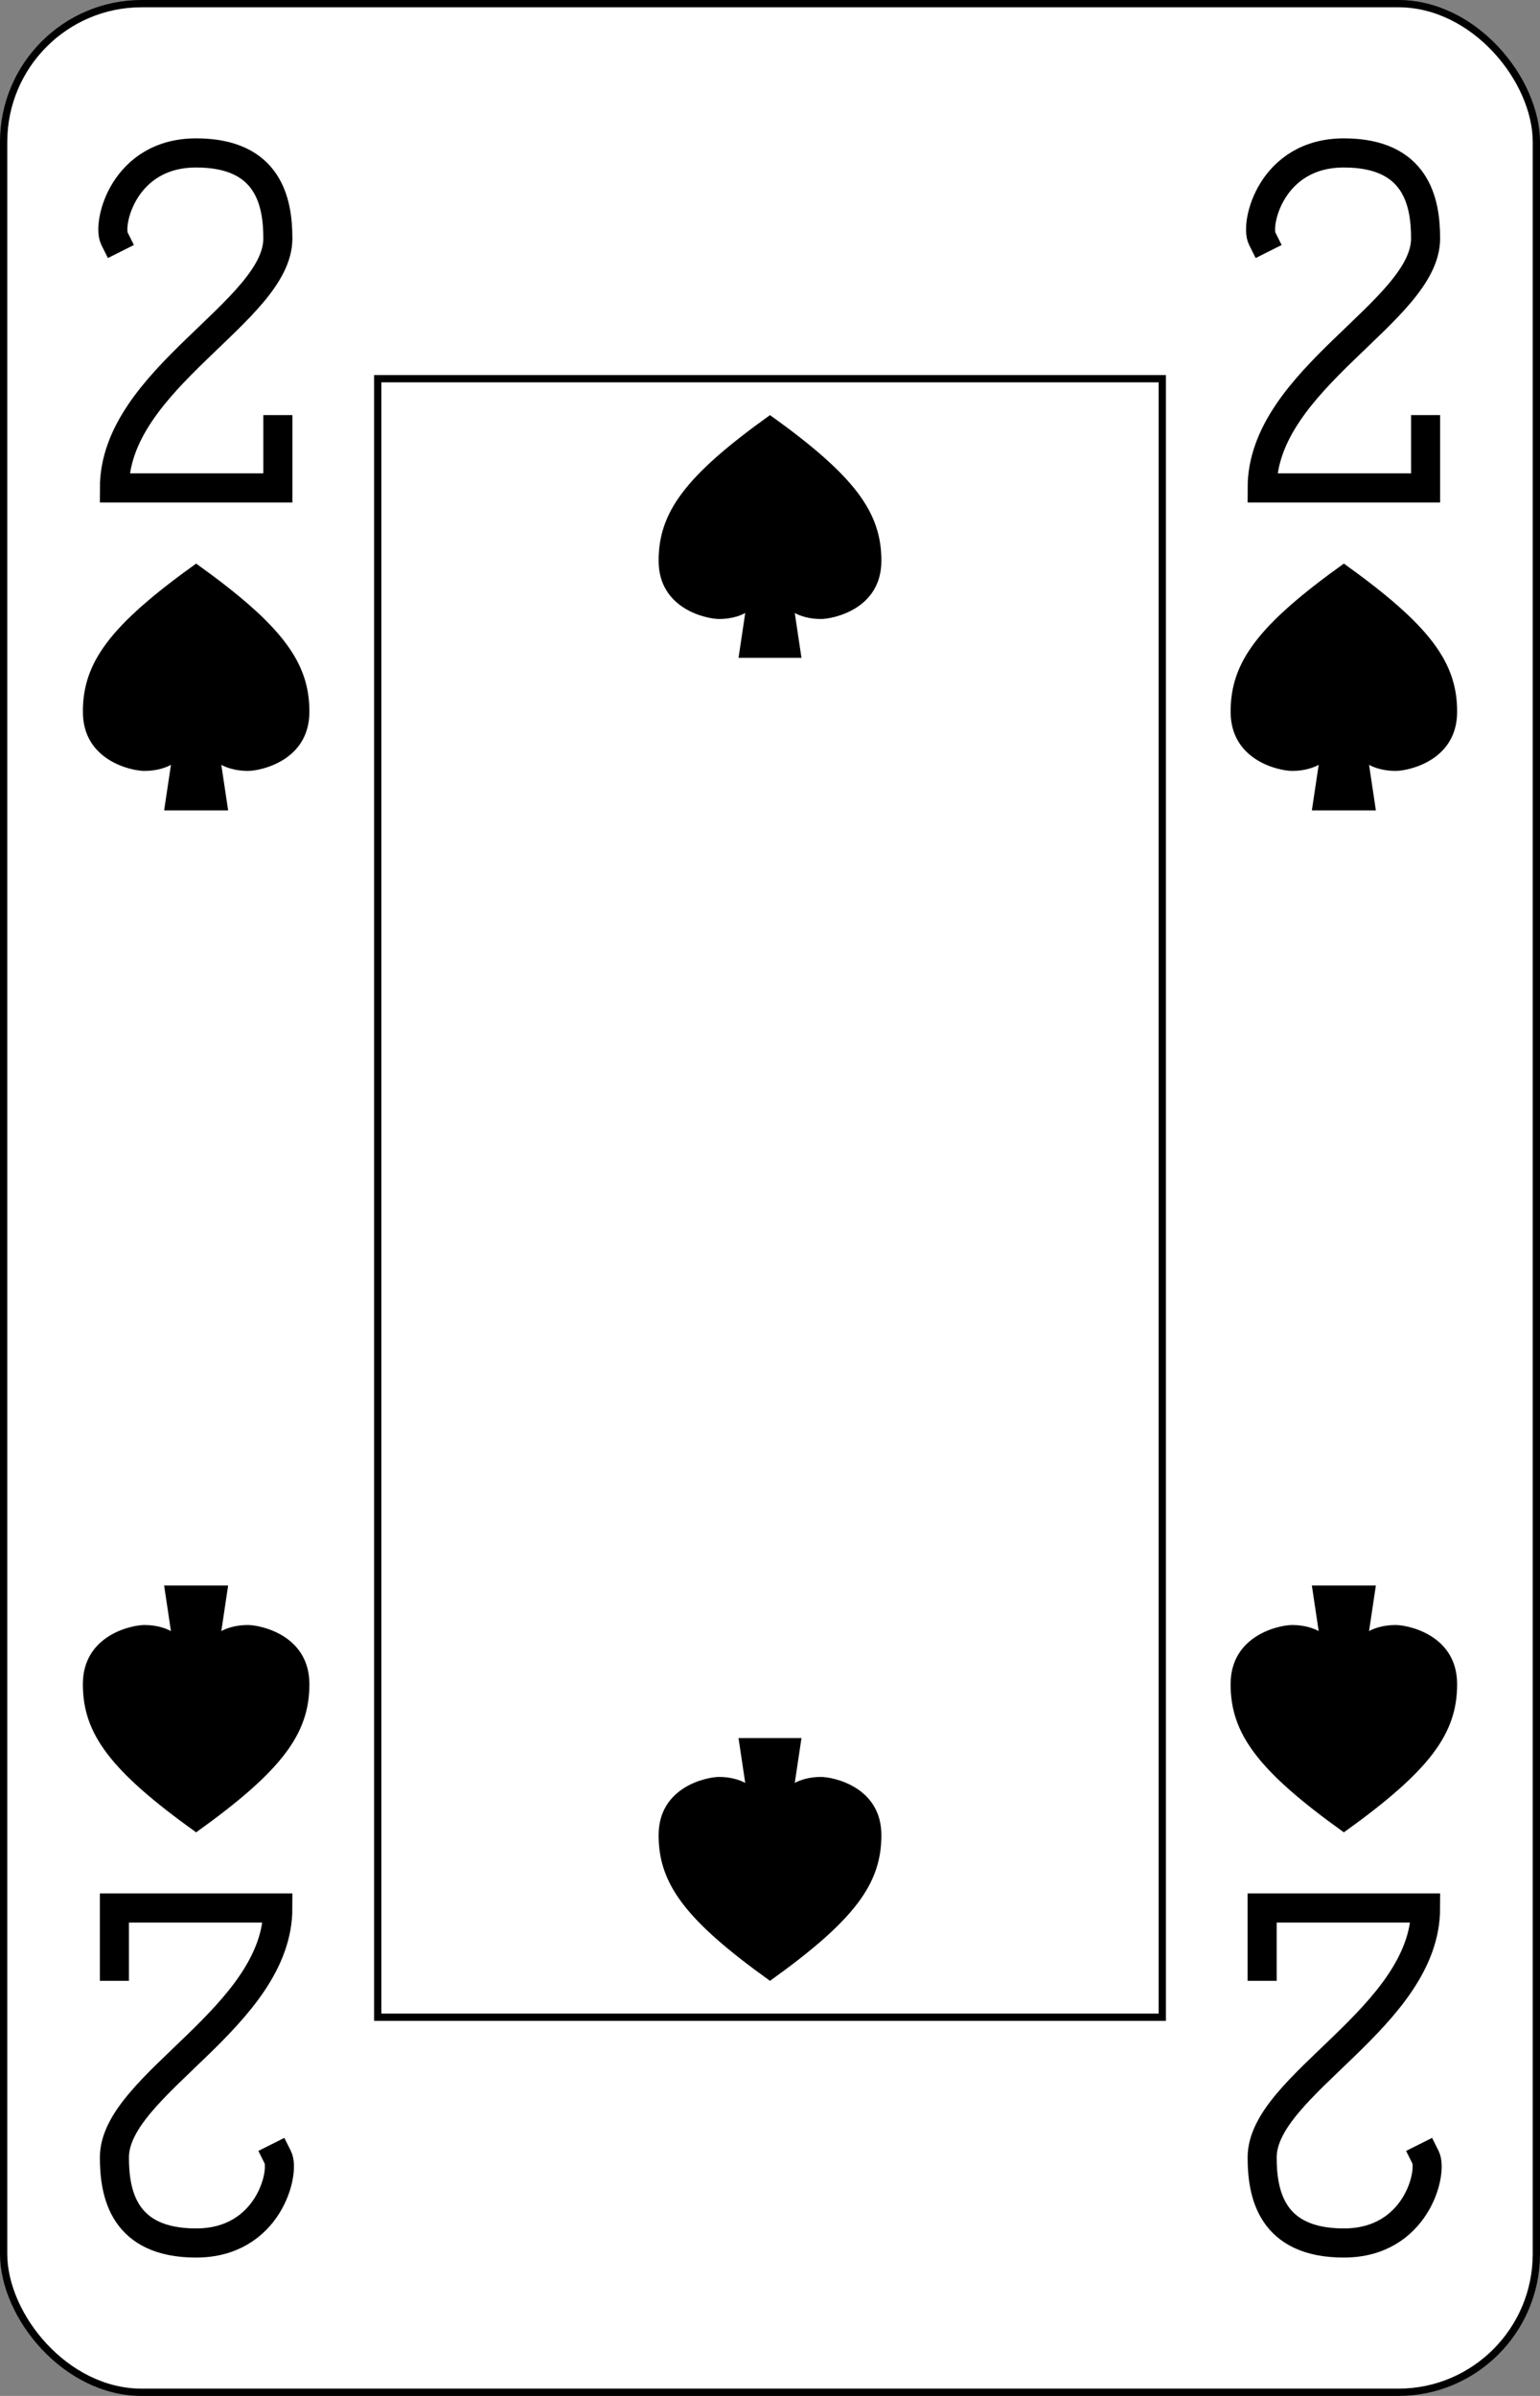 <?xml version="1.0" encoding="UTF-8" standalone="no"?>
<svg xmlns="http://www.w3.org/2000/svg" xmlns:xlink="http://www.w3.org/1999/xlink" class="card" face="2S" height="3.5in" preserveAspectRatio="none" viewBox="-106 -164.5 212 329" width="2.25in"><rect x="-106" y="-164.5" width="212" height="329" fill="#808080" stroke="none"/><defs><symbol id="SS2" viewBox="-600 -600 1200 1200" preserveAspectRatio="xMinYMid"><path d="M0 -500C350 -250 460 -100 460 100C460 300 260 340 210 340C110 340 55 285 100 300L130 500L-130 500L-100 300C-55 285 -110 340 -210 340C-260 340 -460 300 -460 100C-460 -100 -350 -250 0 -500Z"></path></symbol><symbol id="VS2" viewBox="-500 -500 1000 1000" preserveAspectRatio="xMinYMid"><path d="M-225 -225C-245 -265 -200 -460 0 -460C 200 -460 225 -325 225 -225C225 -25 -225 160 -225 460L225 460L225 300" stroke="black" stroke-width="80" stroke-linecap="square" stroke-miterlimit="1.5" fill="none"></path></symbol><rect id="XS2" width="108" height="225" x="-54" y="-112.5"></rect></defs><rect width="211" height="328" x="-105.5" y="-164" rx="19" ry="19" fill="white" stroke="black"></rect><use xlink:href="#XS2" width="108" height="225" stroke="black" fill="none"></use><use xlink:href="#VS2" height="50" width="50" x="-104" y="-145.5"></use><use xlink:href="#VS2" height="50" width="50" x="54" y="-145.5"></use><use xlink:href="#SS2" height="40.675" width="40.675" x="-99.337" y="-90.5" fill="black"></use><use xlink:href="#SS2" height="40.675" width="40.675" x="58.663" y="-90.5" fill="black"></use><use xlink:href="#SS2" height="40" width="40" x="-20" y="-110.834"></use><g transform="rotate(180)"><use xlink:href="#VS2" height="50" width="50" x="-104" y="-145.5"></use><use xlink:href="#VS2" height="50" width="50" x="54" y="-145.5"></use><use xlink:href="#SS2" height="40.675" width="40.675" x="-99.337" y="-90.5" fill="black"></use><use xlink:href="#SS2" height="40.675" width="40.675" x="58.663" y="-90.5" fill="black"></use><use xlink:href="#SS2" height="40" width="40" x="-20" y="-110.834"></use></g></svg>